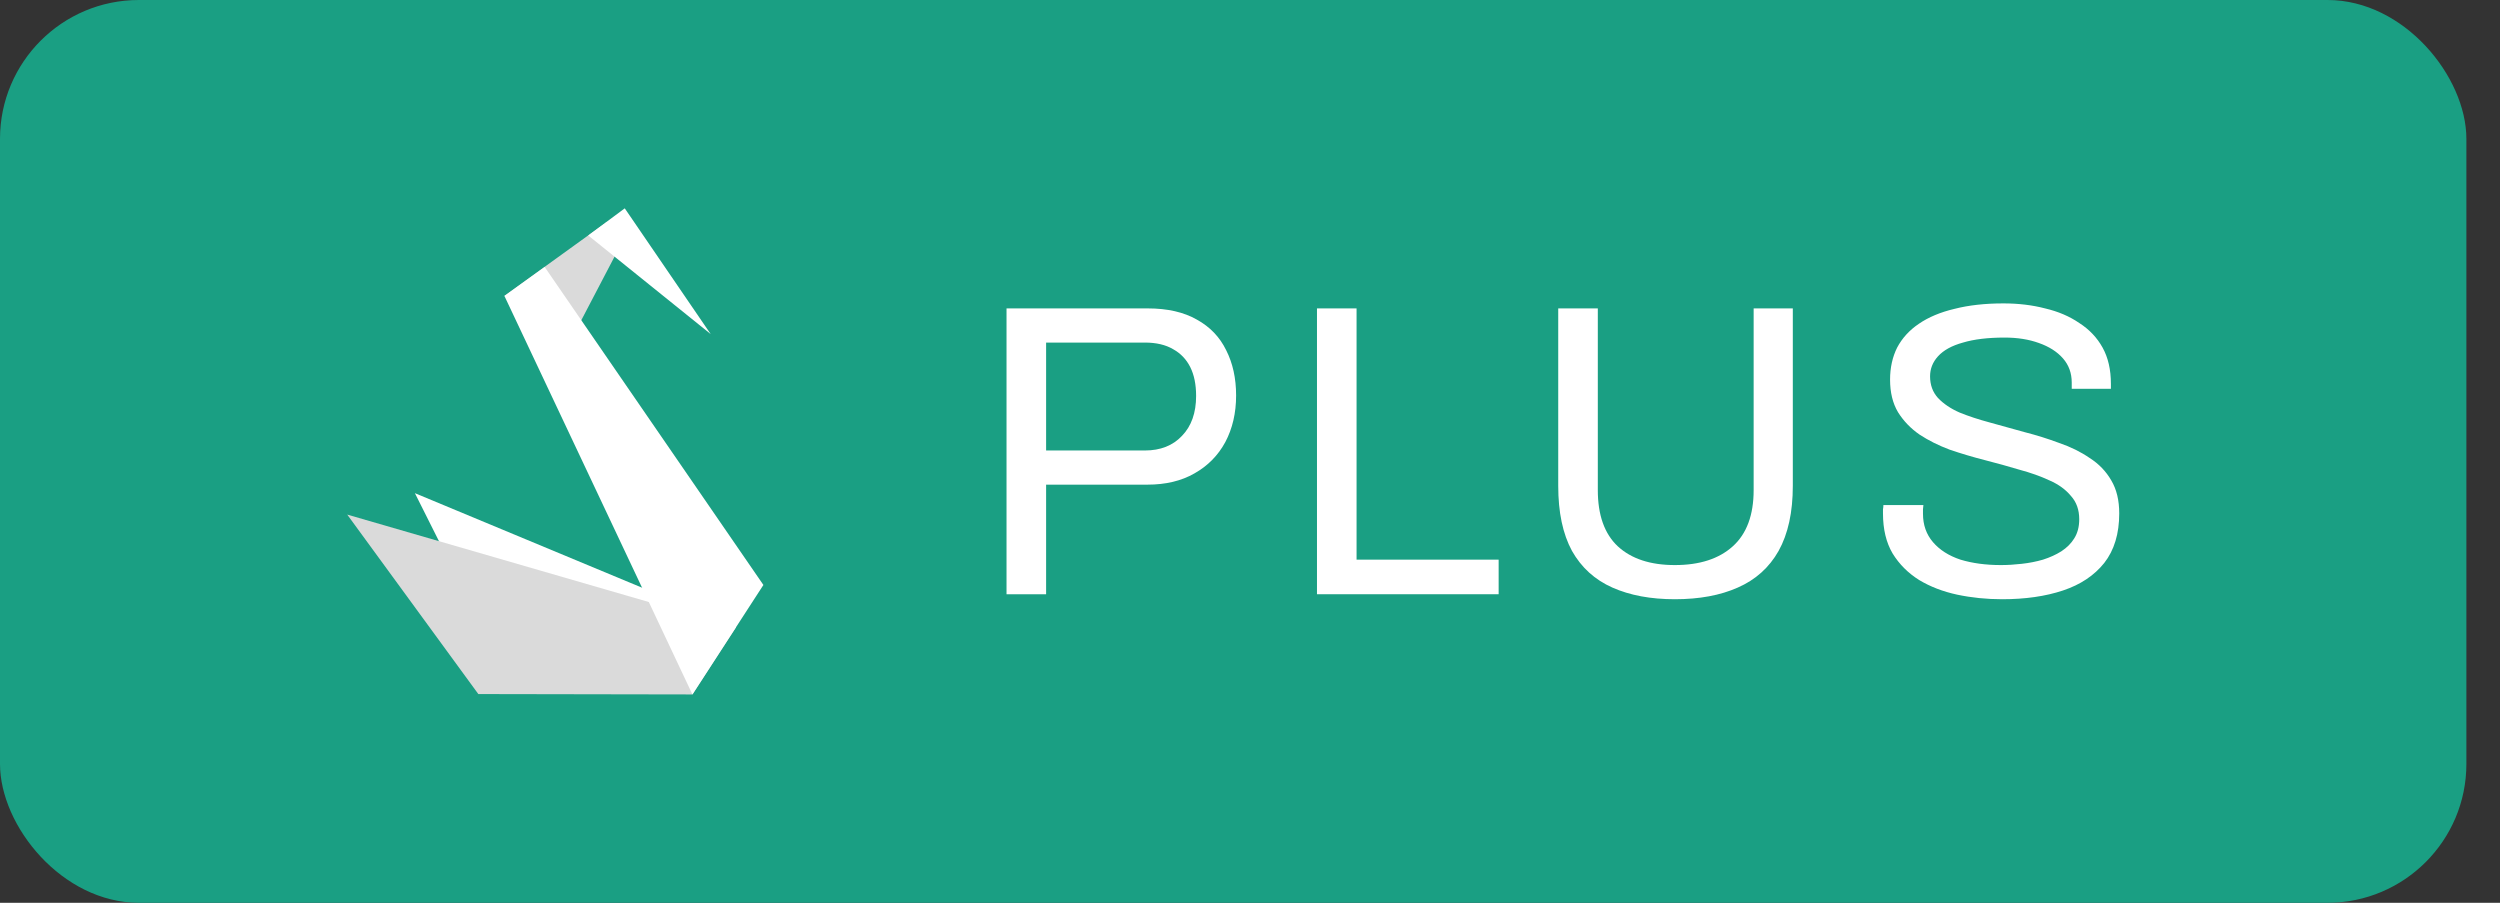 <svg width="72" height="26" viewBox="0 0 72 26" fill="none" xmlns="http://www.w3.org/2000/svg">
<rect x="0" y="0" width="72" height="26" fill="#333333" stroke="none"/>
<rect width="71.032" height="26" rx="4" fill="#1A9F83"/>
<path d="M11.949 14.203L14.758 19.805L19.942 19.813L21.197 18.052L11.949 14.203Z" fill="white"/>
<path d="M10 14.82L13.776 19.989L19.943 20L21.197 18.066L10 14.82Z" fill="#DADADA"/>
<path d="M14.527 8.521L16.365 9.943L18.027 6.763L17.463 6.402L14.527 8.521Z" fill="#DADADA"/>
<path d="M19.942 20L14.527 8.523L15.686 7.688L21.986 16.847L19.942 20Z" fill="white"/>
<path d="M16.941 6.781L20.468 9.622L17.993 6L16.941 6.781Z" fill="white"/>
<path d="M28.988 17.114V8.882H33.056C33.624 8.882 34.096 8.99 34.472 9.206C34.848 9.414 35.128 9.706 35.312 10.082C35.504 10.458 35.6 10.894 35.6 11.39C35.6 11.894 35.496 12.342 35.288 12.734C35.08 13.118 34.784 13.418 34.4 13.634C34.024 13.85 33.572 13.958 33.044 13.958H30.128V17.114H28.988ZM30.128 12.974H32.972C33.42 12.974 33.776 12.834 34.04 12.554C34.312 12.274 34.448 11.89 34.448 11.402C34.448 11.074 34.392 10.798 34.28 10.574C34.168 10.35 34.004 10.178 33.788 10.058C33.572 9.93 33.3 9.866 32.972 9.866H30.128V12.974Z" fill="white"/>
<path d="M37.929 17.114V8.882H39.069V16.118H43.161V17.114H37.929Z" fill="white"/>
<path d="M48.236 17.258C47.541 17.258 46.941 17.146 46.437 16.922C45.932 16.698 45.544 16.346 45.273 15.866C45.008 15.378 44.877 14.754 44.877 13.994V8.882H46.017V14.114C46.017 14.834 46.209 15.374 46.593 15.734C46.984 16.094 47.532 16.274 48.236 16.274C48.949 16.274 49.505 16.094 49.904 15.734C50.304 15.374 50.505 14.834 50.505 14.114V8.882H51.633V13.994C51.633 14.754 51.496 15.378 51.224 15.866C50.953 16.346 50.56 16.698 50.048 16.922C49.544 17.146 48.941 17.258 48.236 17.258Z" fill="white"/>
<path d="M57.662 17.258C57.214 17.258 56.782 17.214 56.366 17.126C55.958 17.038 55.594 16.898 55.274 16.706C54.954 16.506 54.698 16.25 54.506 15.938C54.322 15.626 54.23 15.242 54.23 14.786C54.23 14.746 54.23 14.706 54.23 14.666C54.238 14.626 54.242 14.586 54.242 14.546H55.394C55.394 14.57 55.39 14.61 55.382 14.666C55.382 14.714 55.382 14.758 55.382 14.798C55.382 15.118 55.478 15.39 55.67 15.614C55.862 15.838 56.126 16.006 56.462 16.118C56.806 16.222 57.194 16.274 57.626 16.274C57.818 16.274 58.018 16.262 58.226 16.238C58.442 16.214 58.646 16.174 58.838 16.118C59.038 16.054 59.214 15.974 59.366 15.878C59.526 15.774 59.65 15.65 59.738 15.506C59.834 15.354 59.882 15.17 59.882 14.954C59.882 14.682 59.802 14.458 59.642 14.282C59.49 14.098 59.286 13.95 59.03 13.838C58.774 13.718 58.482 13.614 58.154 13.526C57.834 13.43 57.502 13.338 57.158 13.25C56.814 13.162 56.478 13.062 56.15 12.95C55.83 12.83 55.542 12.686 55.286 12.518C55.03 12.342 54.822 12.126 54.662 11.87C54.51 11.614 54.434 11.302 54.434 10.934C54.434 10.59 54.502 10.282 54.638 10.01C54.782 9.738 54.99 9.51 55.262 9.326C55.542 9.134 55.886 8.99 56.294 8.894C56.702 8.79 57.17 8.738 57.698 8.738C58.13 8.738 58.53 8.786 58.898 8.882C59.274 8.97 59.602 9.11 59.882 9.302C60.17 9.486 60.394 9.722 60.554 10.01C60.714 10.298 60.794 10.646 60.794 11.054V11.198H59.666V11.018C59.666 10.746 59.582 10.514 59.414 10.322C59.246 10.13 59.014 9.982 58.718 9.878C58.43 9.774 58.102 9.722 57.734 9.722C57.254 9.722 56.854 9.77 56.534 9.866C56.214 9.954 55.974 10.086 55.814 10.262C55.662 10.43 55.586 10.622 55.586 10.838C55.586 11.086 55.662 11.294 55.814 11.462C55.974 11.63 56.182 11.77 56.438 11.882C56.694 11.986 56.986 12.082 57.314 12.17C57.642 12.258 57.974 12.35 58.31 12.446C58.654 12.534 58.986 12.638 59.306 12.758C59.634 12.87 59.926 13.014 60.182 13.19C60.446 13.358 60.654 13.574 60.806 13.838C60.958 14.094 61.034 14.41 61.034 14.786C61.034 15.37 60.89 15.846 60.602 16.214C60.314 16.574 59.918 16.838 59.414 17.006C58.91 17.174 58.326 17.258 57.662 17.258Z" fill="white"/>
</svg>
